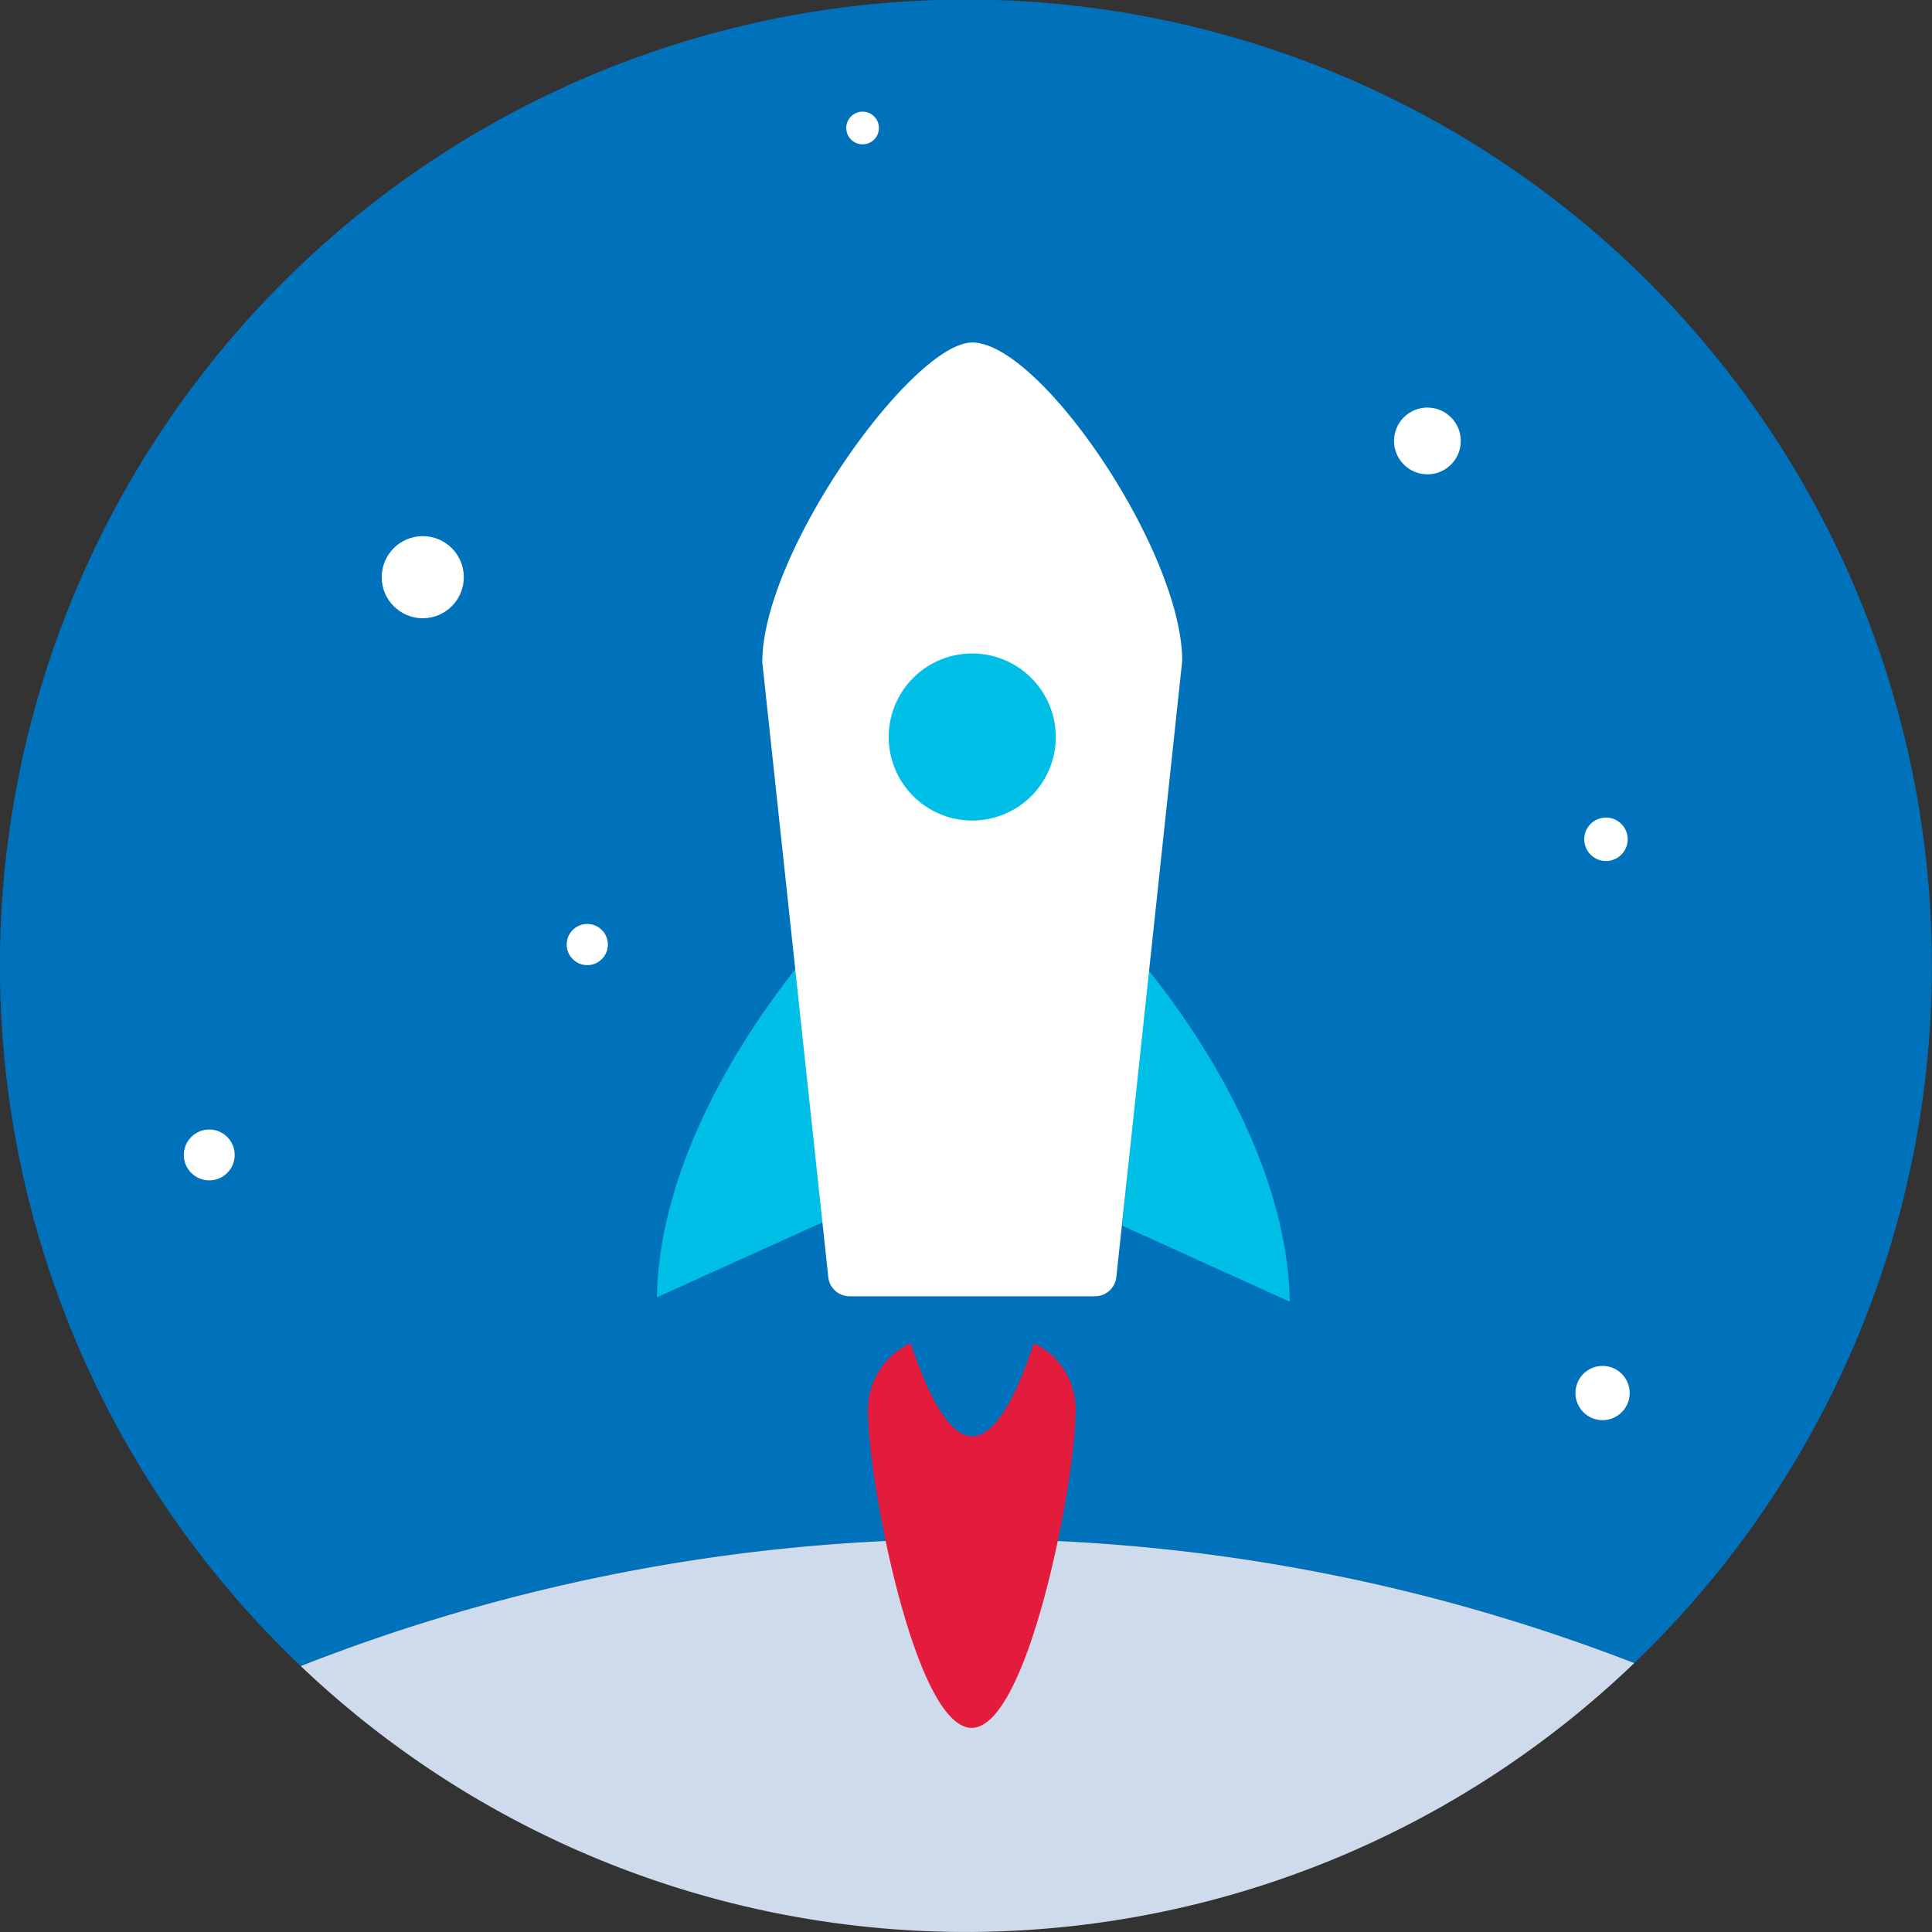 <svg xmlns="http://www.w3.org/2000/svg" viewBox="0 0 136 136"><rect x="0" y="0" width="136" height="136" fill="#333333" stroke="none"/><title>launch</title><g id="Layer_2" data-name="Layer 2"><g id="Layer_1-2" data-name="Layer 1"><path d="M21.17,117.28a129,129,0,0,1,93.87-.21,68,68,0,1,0-93.87.21Z" fill="#0071bb"/><path d="M21.17,117.28a67.93,67.93,0,0,0,93.87-.21,129,129,0,0,0-93.87.21Z" fill="#cedbec"/><path d="M58,86,46.24,91.32c.18-9.75,6.45-18.94,9.81-23.18Z" fill="#00bfe7"/><path d="M79,86.28l11.79,5.35c-.18-10-6.77-19.4-10.06-23.48Z" fill="#00bfe7"/><path d="M68.44,24.11c-4.2,0-14.78,14.73-14.78,22.5L58.3,89.84a1.51,1.51,0,0,0,1.5,1.41H77.08a1.52,1.52,0,0,0,1.51-1.41l4.63-43.32C83.22,38.85,73.25,24.11,68.44,24.11Z" fill="#fff"/><path d="M74.32,51.91A5.88,5.88,0,1,1,68.45,46,5.89,5.89,0,0,1,74.32,51.91Z" fill="#00bfe7"/><path d="M72.77,94.55c-1.21,3.7-2.71,6.55-4.33,6.55s-3.12-2.86-4.33-6.55a5.14,5.14,0,0,0-3,5.08c0,4.42,3.27,22,7.29,22s7.3-17.61,7.3-22A5.14,5.14,0,0,0,72.77,94.55Z" fill="#e31c3d"/><circle cx="29.76" cy="40.63" r="2.89" fill="#fff"/><circle cx="60.72" cy="9.01" r="1.15" fill="#fff"/><circle cx="41.34" cy="66.49" r="1.45" fill="#fff"/><circle cx="14.73" cy="81.3" r="1.79" fill="#fff"/><circle cx="100.48" cy="31.04" r="2.35" fill="#fff"/><circle cx="112.81" cy="98.06" r="1.91" fill="#fff"/><circle cx="113.05" cy="59.08" r="1.53" fill="#fff"/></g></g></svg>
